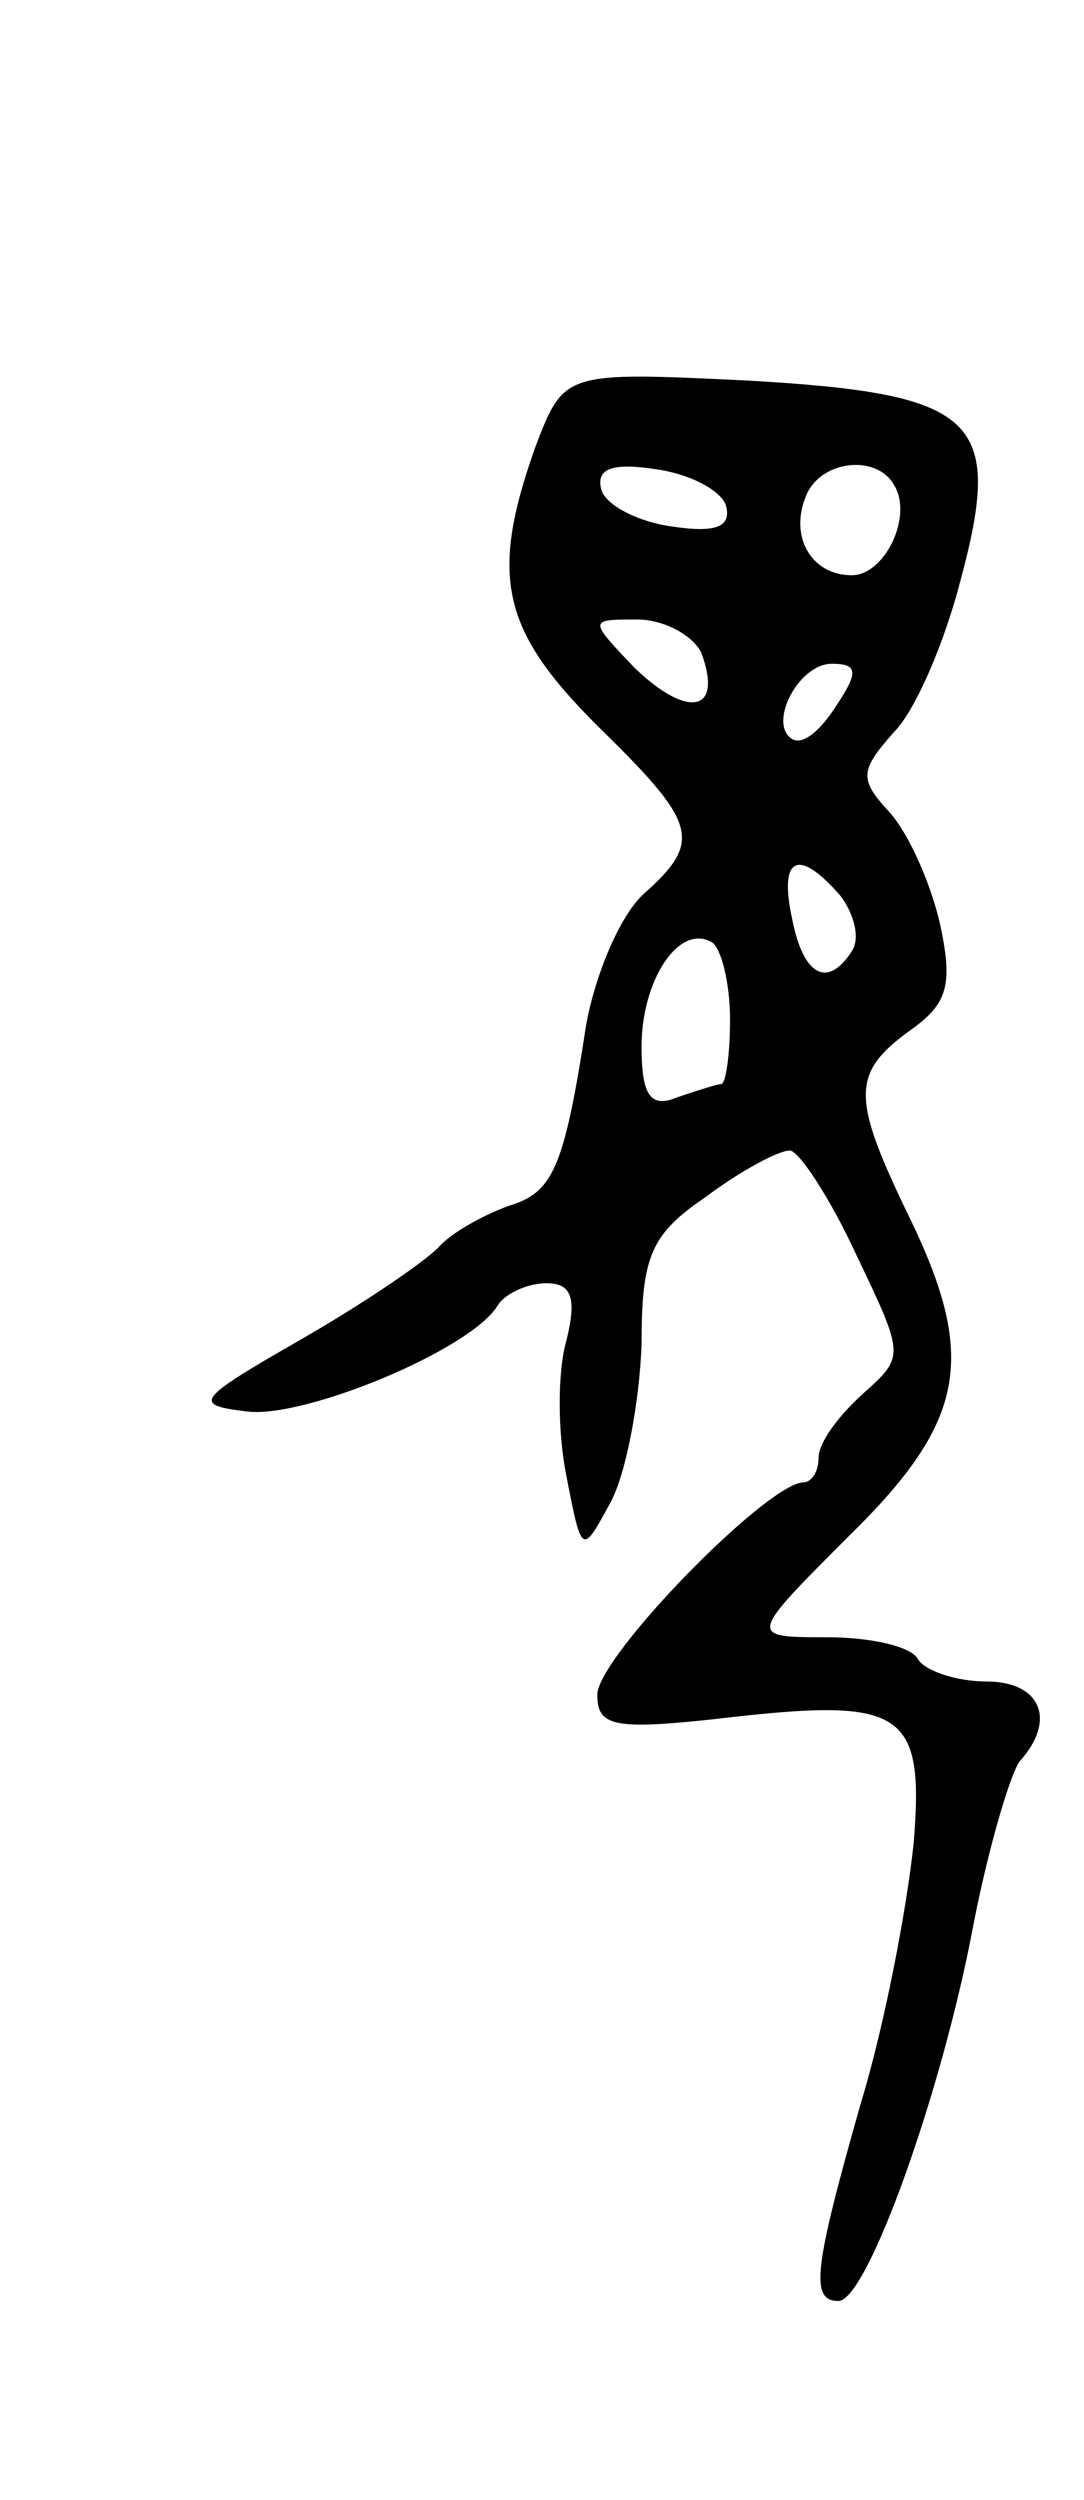 <svg version="1.0" xmlns="http://www.w3.org/2000/svg"
 width="49pt" height="113pt" viewBox="0 0 49 113"
 preserveAspectRatio="xMidYMid meet">
<g transform="translate(0,113) scale(0.1,-0.1)"
fill="#000000" stroke="none">
<path d="M242 928 c-21 -59 -15 -83 28 -126 45 -44 48 -52 21 -76 -11 -10 -22
-37 -26 -59 -10 -65 -15 -76 -35 -82 -11 -4 -26 -12 -32 -19 -7 -7 -35 -26
-63 -42 -47 -27 -48 -29 -23 -32 26 -3 101 28 113 48 3 5 13 10 22 10 11 0 14
-6 9 -26 -4 -14 -4 -41 0 -61 7 -36 7 -36 20 -12 7 13 13 45 14 71 0 40 4 50
29 67 16 12 33 21 38 21 4 0 18 -21 30 -47 22 -46 22 -46 3 -63 -11 -10 -20
-22 -20 -29 0 -6 -3 -11 -7 -11 -17 -1 -93 -79 -93 -96 0 -14 7 -16 53 -11 85
10 95 5 90 -56 -3 -29 -13 -82 -24 -118 -21 -74 -23 -89 -10 -89 13 0 47 95
61 170 7 36 17 69 21 74 17 19 9 36 -15 36 -14 0 -28 5 -31 10 -3 6 -22 10
-41 10 -36 0 -36 0 10 46 53 52 58 81 26 146 -25 52 -25 63 1 82 17 12 20 20
14 48 -4 18 -14 41 -23 51 -14 15 -13 19 2 36 10 10 23 41 30 68 20 74 8 85
-96 91 -83 4 -83 4 -96 -30z m86 -26 c3 -10 -4 -13 -24 -10 -15 2 -29 9 -32
16 -3 10 4 13 24 10 15 -2 29 -9 32 -16z m76 9 c9 -14 -4 -41 -19 -41 -18 0
-28 17 -21 35 6 17 32 20 40 6z m-87 -76 c10 -27 -6 -30 -30 -7 -21 22 -21 22
1 22 12 0 25 -7 29 -15z m61 -24 c-7 -11 -15 -18 -20 -15 -11 7 3 34 18 34 12
0 12 -4 2 -19z m2 -86 c6 -8 9 -19 5 -25 -11 -17 -22 -11 -27 15 -6 28 3 32
22 10z m-50 -56 c0 -16 -2 -29 -4 -29 -2 0 -11 -3 -20 -6 -12 -5 -16 1 -16 23
0 30 17 56 32 47 4 -3 8 -18 8 -35z"/>
</g>
</svg>
